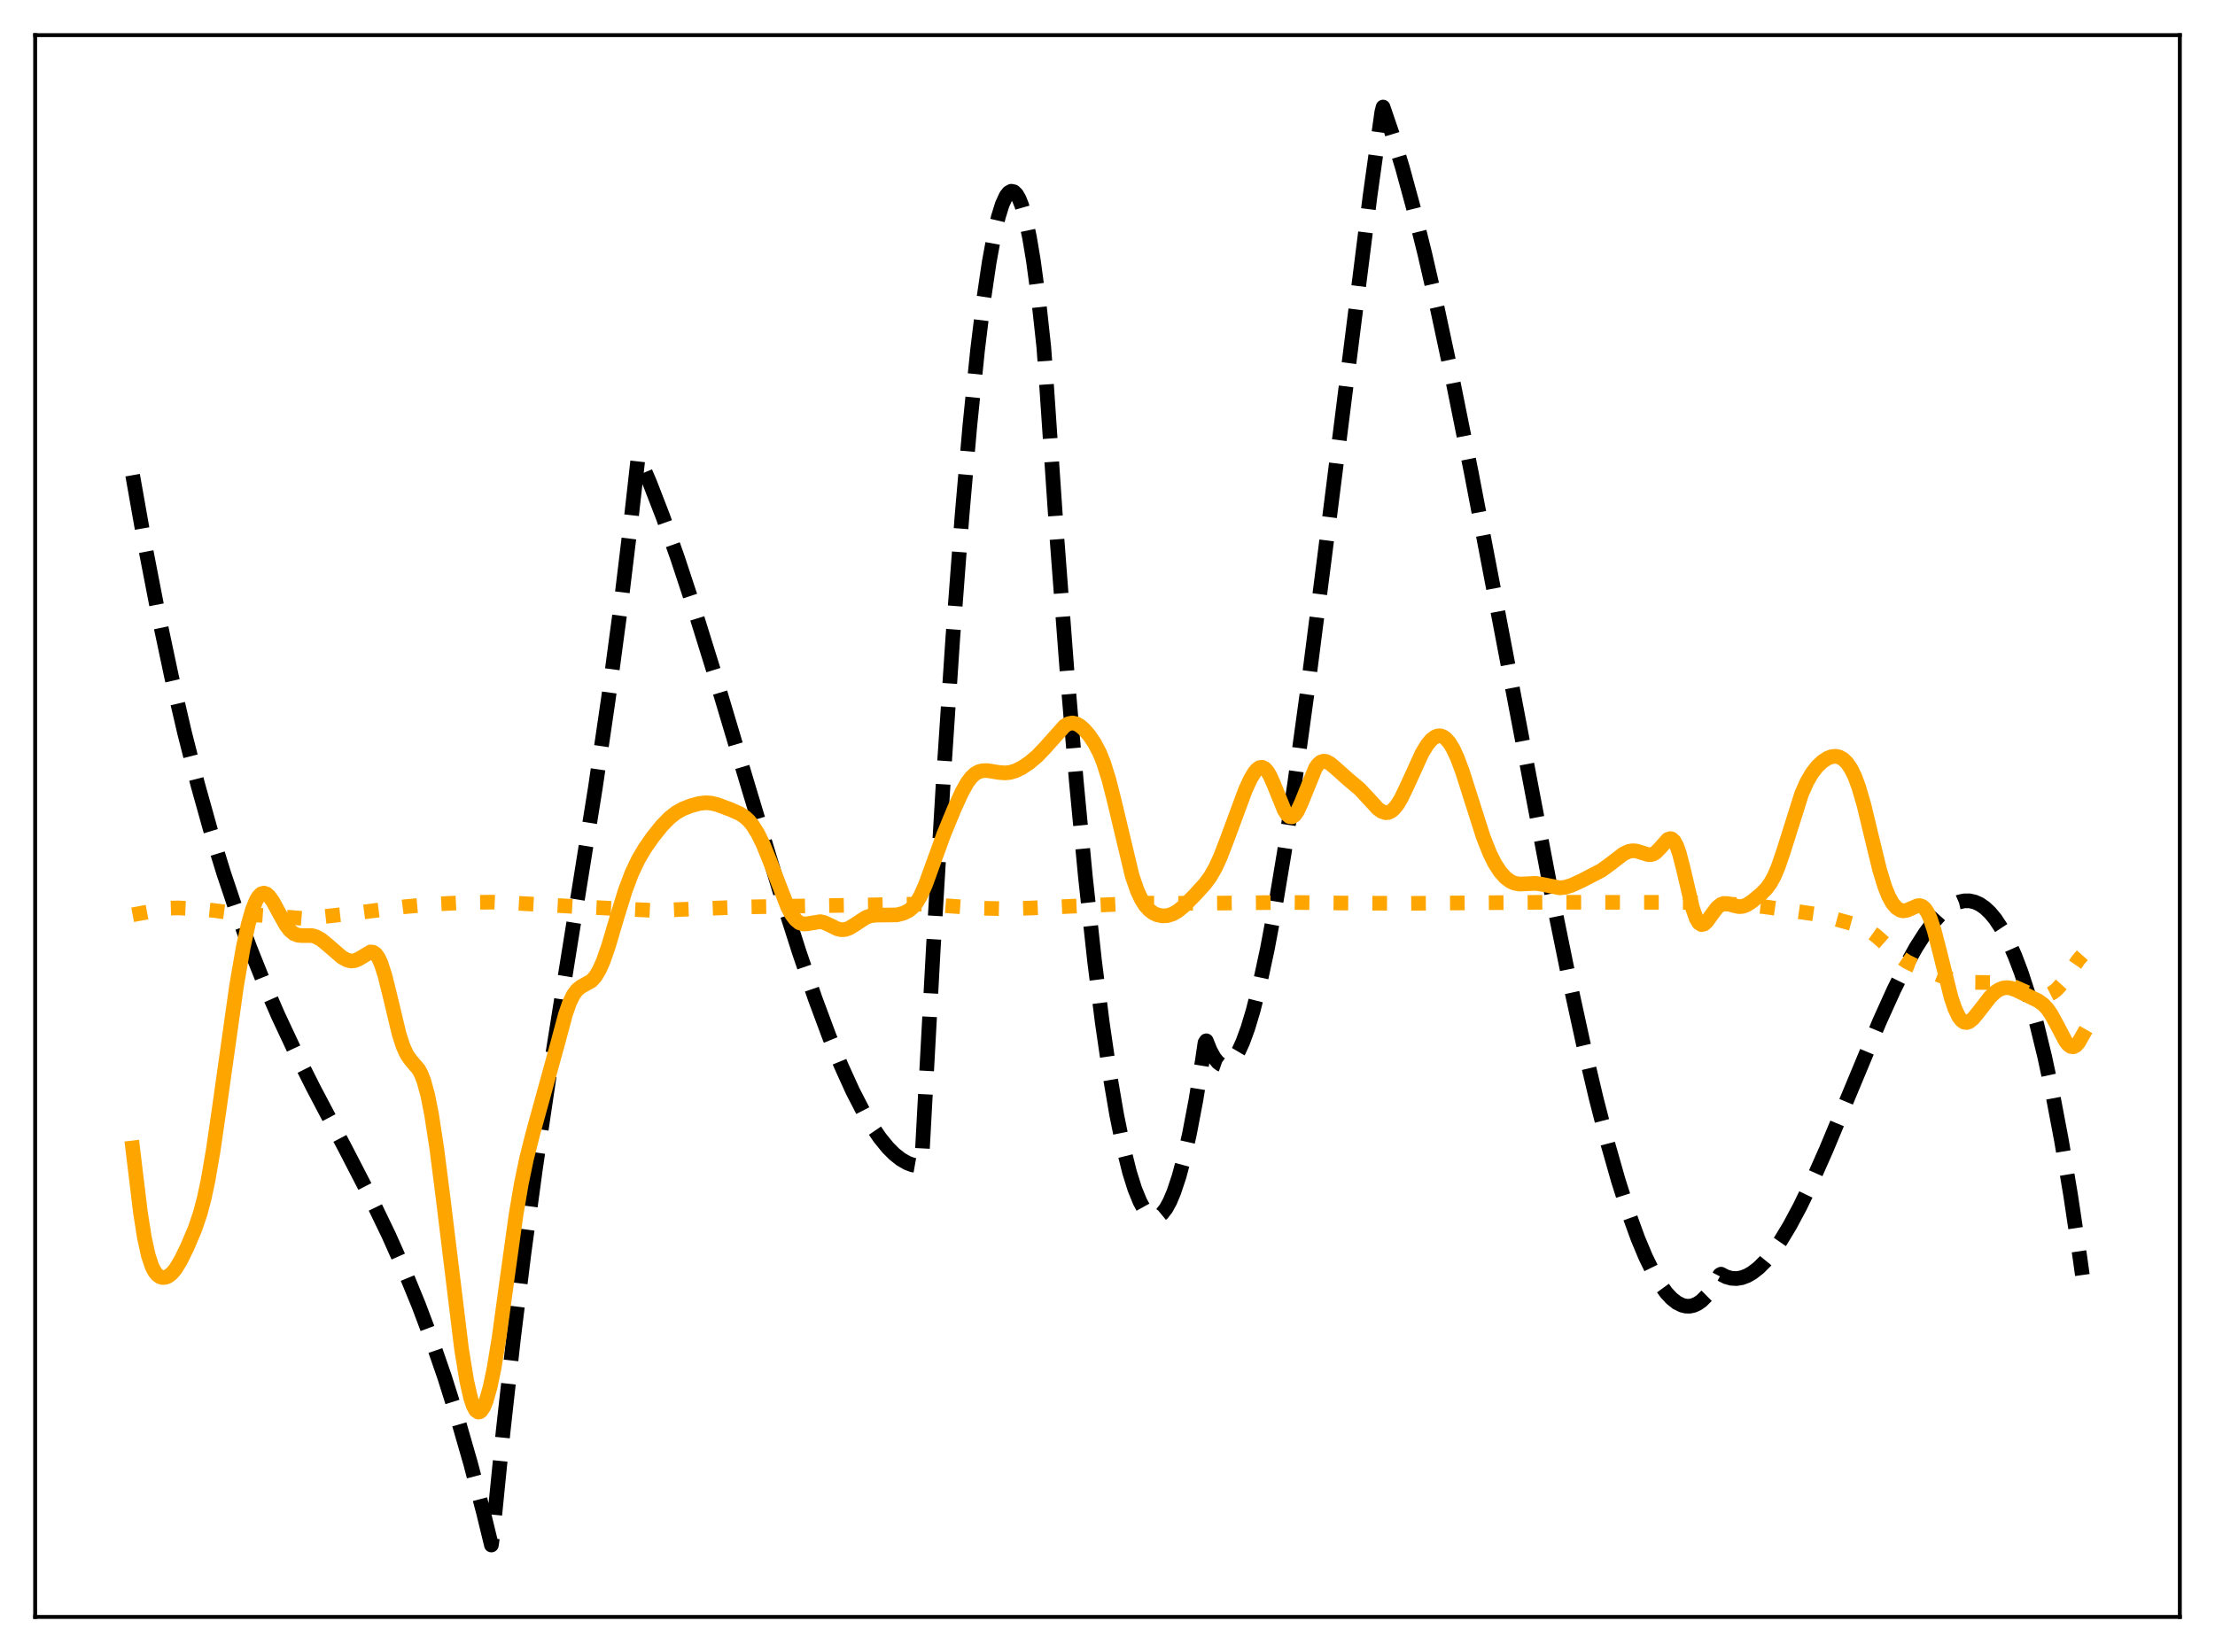 <?xml version="1.0" encoding="utf-8" standalone="no"?>
<!DOCTYPE svg PUBLIC "-//W3C//DTD SVG 1.1//EN"
  "http://www.w3.org/Graphics/SVG/1.1/DTD/svg11.dtd">
<svg xmlns:xlink="http://www.w3.org/1999/xlink" width="453.6pt" height="338.4pt" viewBox="0 0 453.6 338.4" xmlns="http://www.w3.org/2000/svg" version="1.1">
 <defs>
  <style type="text/css">*{stroke-linejoin: round; stroke-linecap: butt}</style>
 </defs>
 <g id="figure_1">
  <g id="patch_1">
   <path d="M 0 338.4 
L 453.6 338.4 
L 453.6 0 
L 0 0 
z
" style="fill: #ffffff"/>
  </g>
  <g id="axes_1">
   <g id="patch_2">
    <path d="M 7.2 331.2 
L 446.4 331.2 
L 446.4 7.2 
L 7.2 7.2 
z
" style="fill: #ffffff"/>
   </g>
   <g id="matplotlib.axis_1"/>
   <g id="matplotlib.axis_2"/>
   <g id="line2d_1">
    <path d="M 27.164 97.334 
L 29.825 112.369 
L 32.487 126.127 
L 35.149 138.695 
L 37.811 150.161 
L 40.473 160.611 
L 43.135 170.133 
L 45.796 178.813 
L 48.458 186.739 
L 51.12 193.999 
L 54.048 201.318 
L 56.976 208.05 
L 60.17 214.864 
L 64.163 222.824 
L 70.817 235.47 
L 75.875 245.278 
L 79.601 253.004 
L 82.796 260.167 
L 85.724 267.307 
L 88.385 274.375 
L 91.047 282.082 
L 93.709 290.517 
L 96.371 299.765 
L 99.033 309.914 
L 100.63 316.473 
L 100.896 314.598 
L 103.025 293.278 
L 105.155 274.142 
L 107.284 256.857 
L 109.68 239.207 
L 112.342 221.267 
L 115.802 199.532 
L 121.924 161.323 
L 124.586 143.154 
L 126.982 125.213 
L 129.111 107.602 
L 130.708 93.363 
L 133.104 98.981 
L 135.766 105.868 
L 138.694 114.116 
L 142.154 124.603 
L 146.413 138.311 
L 153.334 161.512 
L 159.722 182.674 
L 163.715 195.168 
L 166.909 204.493 
L 169.837 212.364 
L 172.233 218.229 
L 174.628 223.502 
L 176.758 227.635 
L 178.621 230.784 
L 180.218 233.109 
L 181.815 235.067 
L 183.146 236.404 
L 184.477 237.459 
L 185.808 238.221 
L 186.873 238.612 
L 187.937 238.8 
L 188.47 238.817 
L 188.736 238.412 
L 191.132 194.178 
L 193.261 158.579 
L 195.124 130.615 
L 196.988 105.889 
L 198.585 87.465 
L 200.182 71.769 
L 201.513 60.887 
L 202.577 53.687 
L 203.642 47.878 
L 204.441 44.461 
L 205.239 41.873 
L 206.038 40.134 
L 206.57 39.456 
L 207.103 39.17 
L 207.635 39.282 
L 208.167 39.797 
L 208.7 40.723 
L 209.232 42.064 
L 210.031 44.869 
L 210.829 48.642 
L 211.628 53.404 
L 212.692 61.327 
L 213.757 71.091 
L 214.289 78.464 
L 216.419 109.849 
L 218.548 138.016 
L 220.412 160.032 
L 222.275 179.603 
L 224.138 196.737 
L 225.735 209.49 
L 227.332 220.465 
L 228.663 228.256 
L 229.994 234.819 
L 231.325 240.157 
L 232.39 243.547 
L 233.455 246.157 
L 234.253 247.603 
L 235.052 248.612 
L 235.85 249.184 
L 236.383 249.324 
L 236.915 249.269 
L 237.447 249.021 
L 237.98 248.58 
L 238.778 247.557 
L 239.577 246.1 
L 240.375 244.21 
L 241.44 241.019 
L 242.505 237.06 
L 243.569 232.336 
L 244.9 225.358 
L 246.231 217.19 
L 246.764 213.591 
L 247.03 213.189 
L 247.828 215.16 
L 248.627 216.627 
L 249.425 217.608 
L 249.958 217.998 
L 250.49 218.183 
L 251.023 218.167 
L 251.555 217.956 
L 252.087 217.553 
L 252.886 216.599 
L 253.684 215.24 
L 254.483 213.492 
L 255.548 210.581 
L 256.612 207.041 
L 257.943 201.787 
L 259.54 194.363 
L 261.137 185.832 
L 263.001 174.645 
L 265.13 160.474 
L 267.792 141.11 
L 271.252 114.076 
L 280.569 40.123 
L 282.964 22.982 
L 283.231 21.927 
L 285.094 27.395 
L 287.223 34.435 
L 289.353 42.247 
L 291.748 51.863 
L 294.41 63.448 
L 297.604 78.4 
L 301.331 96.967 
L 306.388 123.403 
L 317.302 180.807 
L 321.028 199.112 
L 324.223 213.761 
L 326.884 225.038 
L 329.28 234.333 
L 331.409 241.826 
L 333.539 248.514 
L 335.402 253.648 
L 336.999 257.473 
L 338.596 260.734 
L 339.927 262.998 
L 341.258 264.829 
L 342.323 265.97 
L 343.388 266.813 
L 344.452 267.348 
L 345.251 267.541 
L 346.049 267.553 
L 346.848 267.377 
L 347.647 267.012 
L 348.445 266.452 
L 349.51 265.395 
L 350.575 263.977 
L 351.639 262.187 
L 352.172 261.149 
L 352.438 260.99 
L 353.503 261.539 
L 354.567 261.837 
L 355.632 261.892 
L 356.697 261.717 
L 357.761 261.321 
L 358.826 260.715 
L 360.157 259.679 
L 361.488 258.351 
L 363.085 256.402 
L 364.682 254.098 
L 366.545 251.01 
L 368.675 247.02 
L 371.071 242.046 
L 373.999 235.437 
L 378.257 225.206 
L 384.912 209.213 
L 387.84 202.737 
L 390.236 197.913 
L 392.365 194.088 
L 394.228 191.169 
L 395.825 189.028 
L 397.423 187.258 
L 398.753 186.093 
L 400.084 185.23 
L 401.149 184.771 
L 402.214 184.53 
L 403.279 184.517 
L 404.343 184.743 
L 405.408 185.217 
L 406.473 185.951 
L 407.537 186.954 
L 408.602 188.238 
L 409.933 190.253 
L 411.264 192.743 
L 412.595 195.729 
L 413.926 199.23 
L 415.523 204.142 
L 417.12 209.861 
L 418.717 216.424 
L 420.314 223.865 
L 422.177 233.705 
L 424.041 244.844 
L 425.904 257.34 
L 426.436 261.168 
L 426.436 261.168 
" clip-path="url(#p9aa9a04d23)" style="fill: none; stroke-dasharray: 11.1,4.8; stroke-dashoffset: 0; stroke: #000000; stroke-width: 3"/>
   </g>
   <g id="line2d_2">
    <path d="M 27.164 187.383 
L 34.351 186.031 
L 36.48 185.973 
L 40.739 186.171 
L 43.667 186.481 
L 49.257 187.215 
L 53.782 187.501 
L 57.775 187.784 
L 61.767 188.099 
L 63.897 188.003 
L 71.616 187.165 
L 82.796 185.733 
L 88.652 185.2 
L 95.839 184.85 
L 100.896 184.786 
L 105.155 184.972 
L 118.198 185.708 
L 134.169 186.505 
L 139.759 186.271 
L 153.068 185.763 
L 189.268 185.174 
L 194.326 185.573 
L 200.98 186.033 
L 206.038 186.145 
L 210.829 186.007 
L 233.987 184.994 
L 244.9 185.029 
L 251.821 184.966 
L 263.533 184.839 
L 274.979 184.968 
L 288.022 185.039 
L 316.503 184.816 
L 345.251 184.834 
L 358.028 185.372 
L 361.488 185.751 
L 372.668 187.372 
L 379.588 189.28 
L 381.452 189.96 
L 382.783 190.671 
L 384.113 191.618 
L 385.977 193.265 
L 388.905 195.906 
L 390.502 196.99 
L 392.099 197.769 
L 398.221 200.184 
L 400.084 200.72 
L 401.948 201.041 
L 404.343 201.222 
L 408.07 201.263 
L 409.933 201.363 
L 411.264 201.656 
L 412.595 202.176 
L 416.055 203.716 
L 417.386 203.99 
L 418.451 203.992 
L 419.516 203.742 
L 420.314 203.345 
L 421.113 202.735 
L 422.177 201.577 
L 423.508 199.692 
L 425.638 196.58 
L 426.436 195.677 
L 426.436 195.677 
" clip-path="url(#p9aa9a04d23)" style="fill: none; stroke-dasharray: 3,4.95; stroke-dashoffset: 0; stroke: #ffa500; stroke-width: 3"/>
   </g>
   <g id="line2d_3">
    <path d="M 27.164 235.132 
L 28.761 248.352 
L 29.559 253.425 
L 30.358 257.108 
L 31.156 259.496 
L 31.689 260.503 
L 32.221 261.151 
L 32.753 261.522 
L 33.286 261.678 
L 33.818 261.653 
L 34.351 261.464 
L 35.149 260.875 
L 35.948 259.925 
L 37.012 258.164 
L 38.343 255.449 
L 39.94 251.684 
L 41.005 248.532 
L 41.804 245.52 
L 42.602 241.779 
L 43.667 235.606 
L 44.998 226.411 
L 48.458 201.832 
L 49.789 194.17 
L 50.854 189.262 
L 51.652 186.443 
L 52.451 184.44 
L 52.983 183.574 
L 53.516 183.078 
L 54.048 182.935 
L 54.58 183.117 
L 55.113 183.581 
L 55.911 184.698 
L 57.242 187.165 
L 58.573 189.529 
L 59.372 190.57 
L 60.17 191.237 
L 60.969 191.558 
L 61.767 191.632 
L 63.897 191.639 
L 64.695 191.869 
L 65.76 192.457 
L 67.091 193.539 
L 70.019 196.077 
L 71.084 196.658 
L 71.882 196.844 
L 72.681 196.764 
L 73.479 196.419 
L 75.875 194.993 
L 76.407 195.047 
L 76.94 195.412 
L 77.472 196.15 
L 78.004 197.29 
L 78.803 199.731 
L 79.868 204.015 
L 81.731 211.8 
L 82.529 214.289 
L 83.328 216.033 
L 84.127 217.166 
L 85.724 219.036 
L 86.256 220.023 
L 86.788 221.388 
L 87.587 224.297 
L 88.385 228.319 
L 89.45 235.26 
L 90.781 245.723 
L 94.508 276.248 
L 95.572 282.798 
L 96.371 286.333 
L 96.903 287.931 
L 97.436 288.9 
L 97.968 289.252 
L 98.234 289.205 
L 98.5 289.017 
L 99.033 288.237 
L 99.565 286.951 
L 100.364 284.139 
L 101.162 280.332 
L 102.227 273.861 
L 103.824 262.164 
L 105.687 248.767 
L 106.752 242.497 
L 107.817 237.357 
L 109.148 232.099 
L 114.205 213.742 
L 115.802 207.773 
L 116.601 205.47 
L 117.399 203.797 
L 118.198 202.725 
L 118.996 202.104 
L 121.126 200.909 
L 121.924 200.026 
L 122.723 198.702 
L 123.521 196.905 
L 124.586 193.86 
L 126.449 187.563 
L 128.047 182.404 
L 129.377 178.87 
L 130.708 176.071 
L 132.039 173.806 
L 133.636 171.504 
L 135.5 169.179 
L 137.097 167.535 
L 138.428 166.485 
L 139.759 165.723 
L 141.356 165.081 
L 143.219 164.576 
L 144.55 164.432 
L 145.615 164.505 
L 146.945 164.828 
L 149.607 165.822 
L 151.471 166.647 
L 152.535 167.348 
L 153.334 168.084 
L 154.132 169.054 
L 155.197 170.76 
L 156.262 172.937 
L 157.593 176.209 
L 161.319 185.836 
L 162.118 187.308 
L 162.916 188.377 
L 163.715 189.017 
L 164.513 189.267 
L 165.312 189.225 
L 167.974 188.784 
L 168.772 188.965 
L 169.837 189.448 
L 171.434 190.239 
L 172.233 190.434 
L 173.031 190.404 
L 173.83 190.142 
L 174.895 189.513 
L 177.29 187.932 
L 178.355 187.561 
L 179.42 187.448 
L 183.679 187.399 
L 185.009 187.053 
L 186.074 186.533 
L 186.873 185.888 
L 187.671 184.925 
L 188.47 183.579 
L 189.535 181.194 
L 191.132 176.787 
L 193.261 170.92 
L 195.391 165.747 
L 196.988 162.25 
L 198.052 160.347 
L 198.851 159.266 
L 199.649 158.513 
L 200.448 158.063 
L 201.247 157.86 
L 202.311 157.857 
L 204.441 158.206 
L 205.772 158.321 
L 206.836 158.22 
L 207.901 157.914 
L 209.232 157.271 
L 210.829 156.201 
L 212.426 154.844 
L 214.023 153.174 
L 218.016 148.695 
L 218.815 148.237 
L 219.613 148.084 
L 220.412 148.25 
L 221.21 148.71 
L 222.009 149.41 
L 223.073 150.64 
L 224.138 152.208 
L 225.203 154.256 
L 226.001 156.244 
L 227.066 159.626 
L 228.131 163.811 
L 231.857 179.426 
L 232.922 182.491 
L 233.721 184.202 
L 234.519 185.468 
L 235.318 186.369 
L 236.116 186.981 
L 236.915 187.37 
L 237.98 187.606 
L 239.044 187.556 
L 240.109 187.226 
L 241.174 186.621 
L 242.505 185.532 
L 244.634 183.386 
L 246.764 181.049 
L 247.828 179.601 
L 248.893 177.751 
L 249.958 175.423 
L 251.289 171.951 
L 255.015 161.872 
L 256.08 159.569 
L 256.879 158.228 
L 257.411 157.595 
L 257.943 157.225 
L 258.476 157.155 
L 259.008 157.412 
L 259.54 157.997 
L 260.073 158.89 
L 260.871 160.689 
L 263.001 165.95 
L 263.533 166.788 
L 264.065 167.259 
L 264.598 167.32 
L 265.13 166.965 
L 265.663 166.222 
L 266.461 164.525 
L 269.389 157.308 
L 269.921 156.571 
L 270.454 156.111 
L 270.986 155.917 
L 271.519 155.954 
L 272.317 156.347 
L 273.382 157.235 
L 276.044 159.608 
L 278.439 161.622 
L 280.036 163.334 
L 282.166 165.648 
L 282.964 166.217 
L 283.763 166.47 
L 284.295 166.428 
L 284.828 166.202 
L 285.36 165.788 
L 286.159 164.824 
L 286.957 163.496 
L 288.288 160.706 
L 291.216 154.272 
L 292.281 152.525 
L 293.079 151.565 
L 293.878 150.949 
L 294.41 150.745 
L 294.943 150.718 
L 295.475 150.876 
L 296.007 151.225 
L 296.806 152.112 
L 297.604 153.432 
L 298.403 155.157 
L 299.468 157.992 
L 301.065 162.999 
L 303.727 171.372 
L 305.057 174.741 
L 306.122 176.877 
L 307.187 178.529 
L 308.252 179.737 
L 309.316 180.538 
L 310.115 180.892 
L 311.18 181.085 
L 312.511 181.035 
L 314.374 180.941 
L 315.705 181.118 
L 319.431 181.867 
L 320.496 181.753 
L 321.827 181.346 
L 323.956 180.361 
L 327.949 178.288 
L 329.546 177.136 
L 332.474 174.886 
L 333.539 174.398 
L 334.337 174.258 
L 335.136 174.321 
L 336.201 174.651 
L 337.532 175.062 
L 338.064 175.067 
L 338.596 174.912 
L 339.129 174.574 
L 339.927 173.756 
L 341.524 171.957 
L 342.057 171.767 
L 342.323 171.824 
L 342.855 172.303 
L 343.388 173.314 
L 343.92 174.847 
L 344.719 177.942 
L 346.582 185.91 
L 347.38 188.188 
L 347.913 189.053 
L 348.445 189.393 
L 348.977 189.271 
L 349.51 188.797 
L 350.575 187.311 
L 351.639 185.898 
L 352.438 185.253 
L 352.97 185.061 
L 353.769 185.074 
L 355.1 185.496 
L 356.164 185.721 
L 356.963 185.64 
L 357.761 185.319 
L 358.826 184.618 
L 360.689 183.076 
L 361.754 181.985 
L 362.553 180.893 
L 363.351 179.436 
L 364.15 177.554 
L 365.215 174.439 
L 368.941 162.621 
L 370.006 160.21 
L 371.071 158.373 
L 372.135 157.006 
L 373.2 155.999 
L 374.265 155.301 
L 375.063 154.994 
L 375.862 154.902 
L 376.66 155.059 
L 377.459 155.504 
L 378.257 156.284 
L 379.056 157.463 
L 379.855 159.104 
L 380.653 161.259 
L 381.718 164.922 
L 383.315 171.577 
L 384.912 178.131 
L 385.977 181.62 
L 386.775 183.599 
L 387.574 185.029 
L 388.372 185.961 
L 389.171 186.455 
L 389.703 186.571 
L 390.502 186.471 
L 391.567 186.002 
L 392.631 185.541 
L 393.164 185.497 
L 393.696 185.681 
L 394.228 186.161 
L 394.761 186.981 
L 395.293 188.16 
L 396.092 190.565 
L 397.156 194.669 
L 399.552 204.294 
L 400.351 206.653 
L 401.149 208.307 
L 401.681 208.999 
L 402.214 209.371 
L 402.746 209.449 
L 403.279 209.271 
L 404.077 208.626 
L 405.142 207.33 
L 407.537 204.232 
L 408.602 203.224 
L 409.401 202.697 
L 410.199 202.385 
L 410.998 202.291 
L 411.796 202.397 
L 412.861 202.777 
L 417.386 204.993 
L 418.451 205.76 
L 419.249 206.614 
L 420.048 207.764 
L 421.113 209.712 
L 422.976 213.245 
L 423.508 213.934 
L 424.041 214.345 
L 424.573 214.432 
L 425.105 214.174 
L 425.638 213.584 
L 426.436 212.181 
L 426.436 212.181 
" clip-path="url(#p9aa9a04d23)" style="fill: none; stroke: #ffa500; stroke-width: 3; stroke-linecap: square"/>
   </g>
   <g id="patch_3">
    <path d="M 7.2 331.2 
L 7.2 7.2 
" style="fill: none; stroke: #000000; stroke-width: 0.8; stroke-linejoin: miter; stroke-linecap: square"/>
   </g>
   <g id="patch_4">
    <path d="M 446.4 331.2 
L 446.4 7.2 
" style="fill: none; stroke: #000000; stroke-width: 0.8; stroke-linejoin: miter; stroke-linecap: square"/>
   </g>
   <g id="patch_5">
    <path d="M 7.2 331.2 
L 446.4 331.2 
" style="fill: none; stroke: #000000; stroke-width: 0.8; stroke-linejoin: miter; stroke-linecap: square"/>
   </g>
   <g id="patch_6">
    <path d="M 7.2 7.2 
L 446.4 7.2 
" style="fill: none; stroke: #000000; stroke-width: 0.8; stroke-linejoin: miter; stroke-linecap: square"/>
   </g>
  </g>
 </g>
 <defs>
  <clipPath id="p9aa9a04d23">
   <rect x="7.2" y="7.2" width="439.2" height="324"/>
  </clipPath>
 </defs>
</svg>
